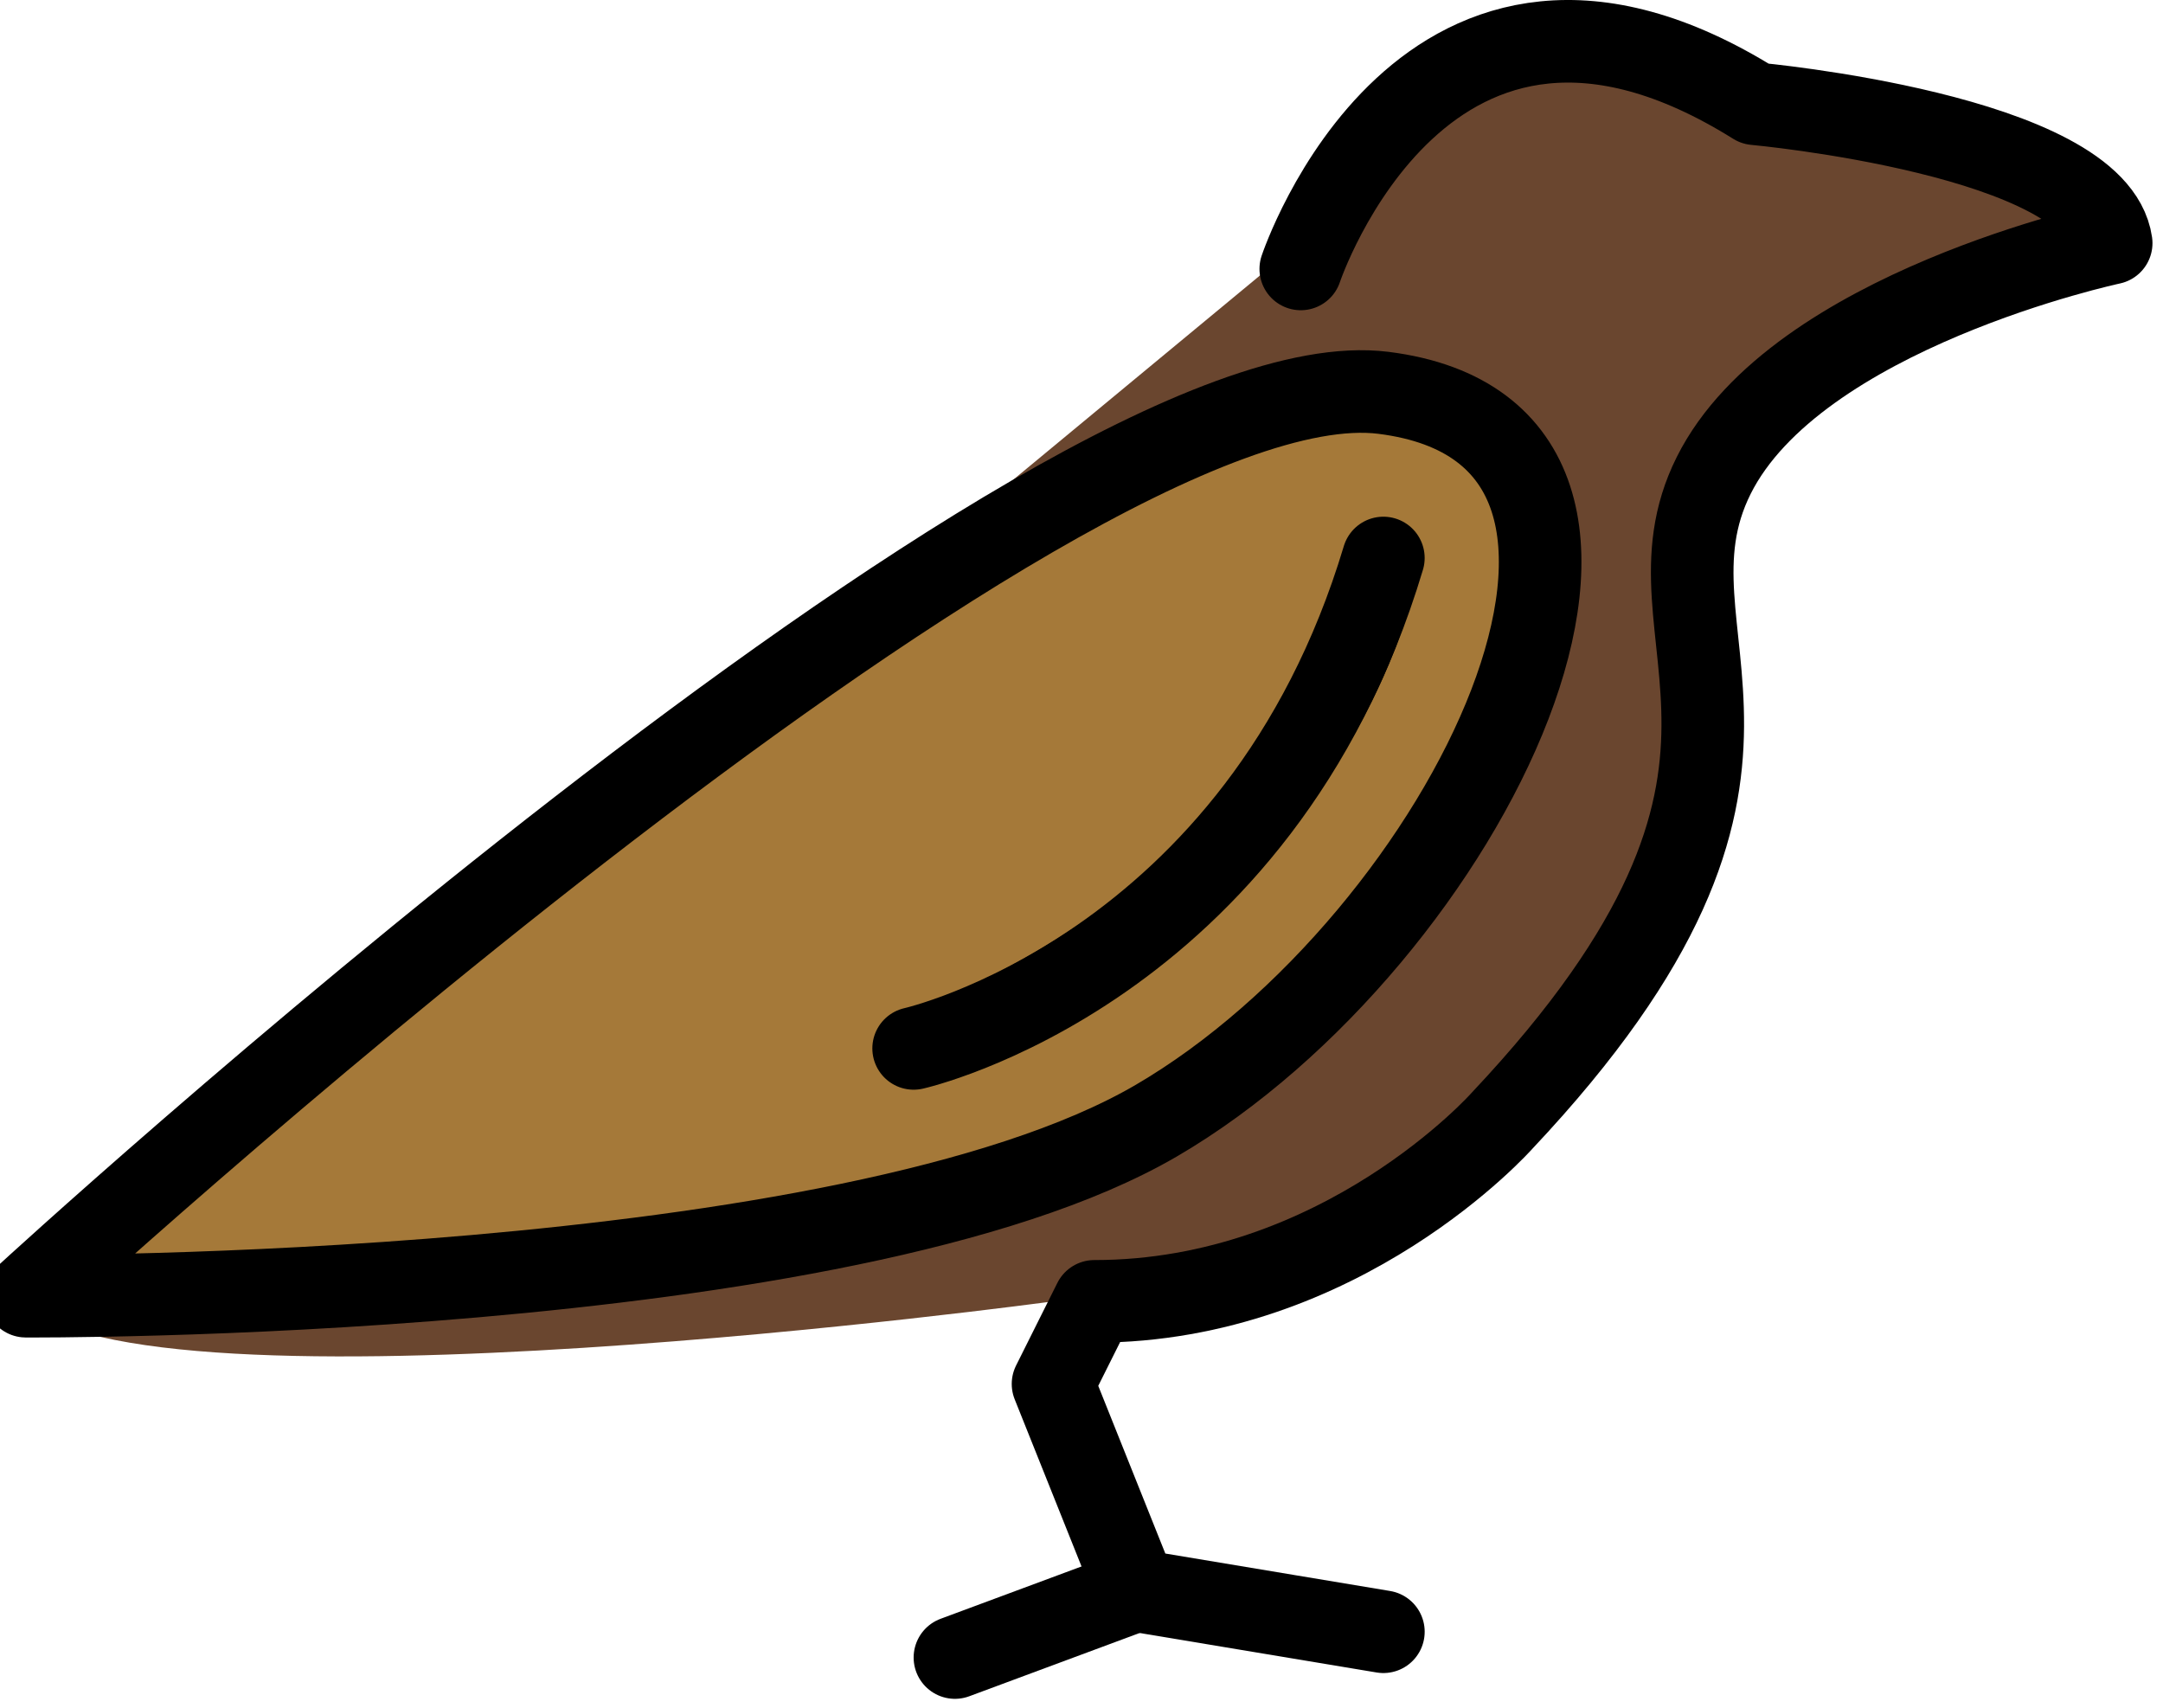 <svg xmlns="http://www.w3.org/2000/svg" xmlns:xlink="http://www.w3.org/1999/xlink" viewBox="0 0 109.125 86.167" fill="#fff" fill-rule="evenodd" stroke="#000" stroke-linecap="round" stroke-linejoin="round"><use xlink:href="#A" x="1.042" y="2.083"/><symbol id="A" overflow="visible"><g stroke="none" fill-rule="nonzero"><path d="M62.923 11.484s6.504-18.75 23.848-8.333c0 0 17.886 1.563 18.698 7.031 0 0-16.531 3.385-20.867 11.719s6.504 14.583-11.11 32.552c0 0-8.4 9.115-21.408 9.115 0 0-45.833 6.25-52.083 0" fill="#6a462f"/><use xlink:href="#C" fill="#a57939"/></g><path d="M47.135 81.536l9.115-3.385" fill="none" stroke-width="4.167" stroke-miterlimit="10"/><path d="M68.438 27.047c-1.55-.298-1.948 1.063-1.948 1.063-1.425 4.513-6.387 14.869-21.85 21.006l.013.017s-1.588.423-.923 2.142c.575 1.483 2.042 1.156 2.431 1.042 17.298-6.931 22.463-18.979 23.85-23.625.125-.41-.031-1.35-1.573-1.646z" stroke="none" fill="#000" fill-rule="nonzero"/><g fill="none" stroke-width="4.167"><path d="M45.052 50.807S62.5 46.901 68.75 26.067m-4.167-14.583s6.25-18.75 22.917-8.333c0 0 17.188 1.563 17.969 7.031 0 0-15.885 3.385-20.052 11.719s6.25 14.583-10.677 32.552c0 0-8.073 9.115-20.573 9.115l-2.083 4.167 4.167 10.417 12.5 2.083"/><use xlink:href="#C"/></g></symbol><defs ><path id="C" d="M.26 63.307s51.823-47.656 68.49-45.573 4.167 27.604-11.458 36.719S.26 63.307.26 63.307z"/></defs></svg>
